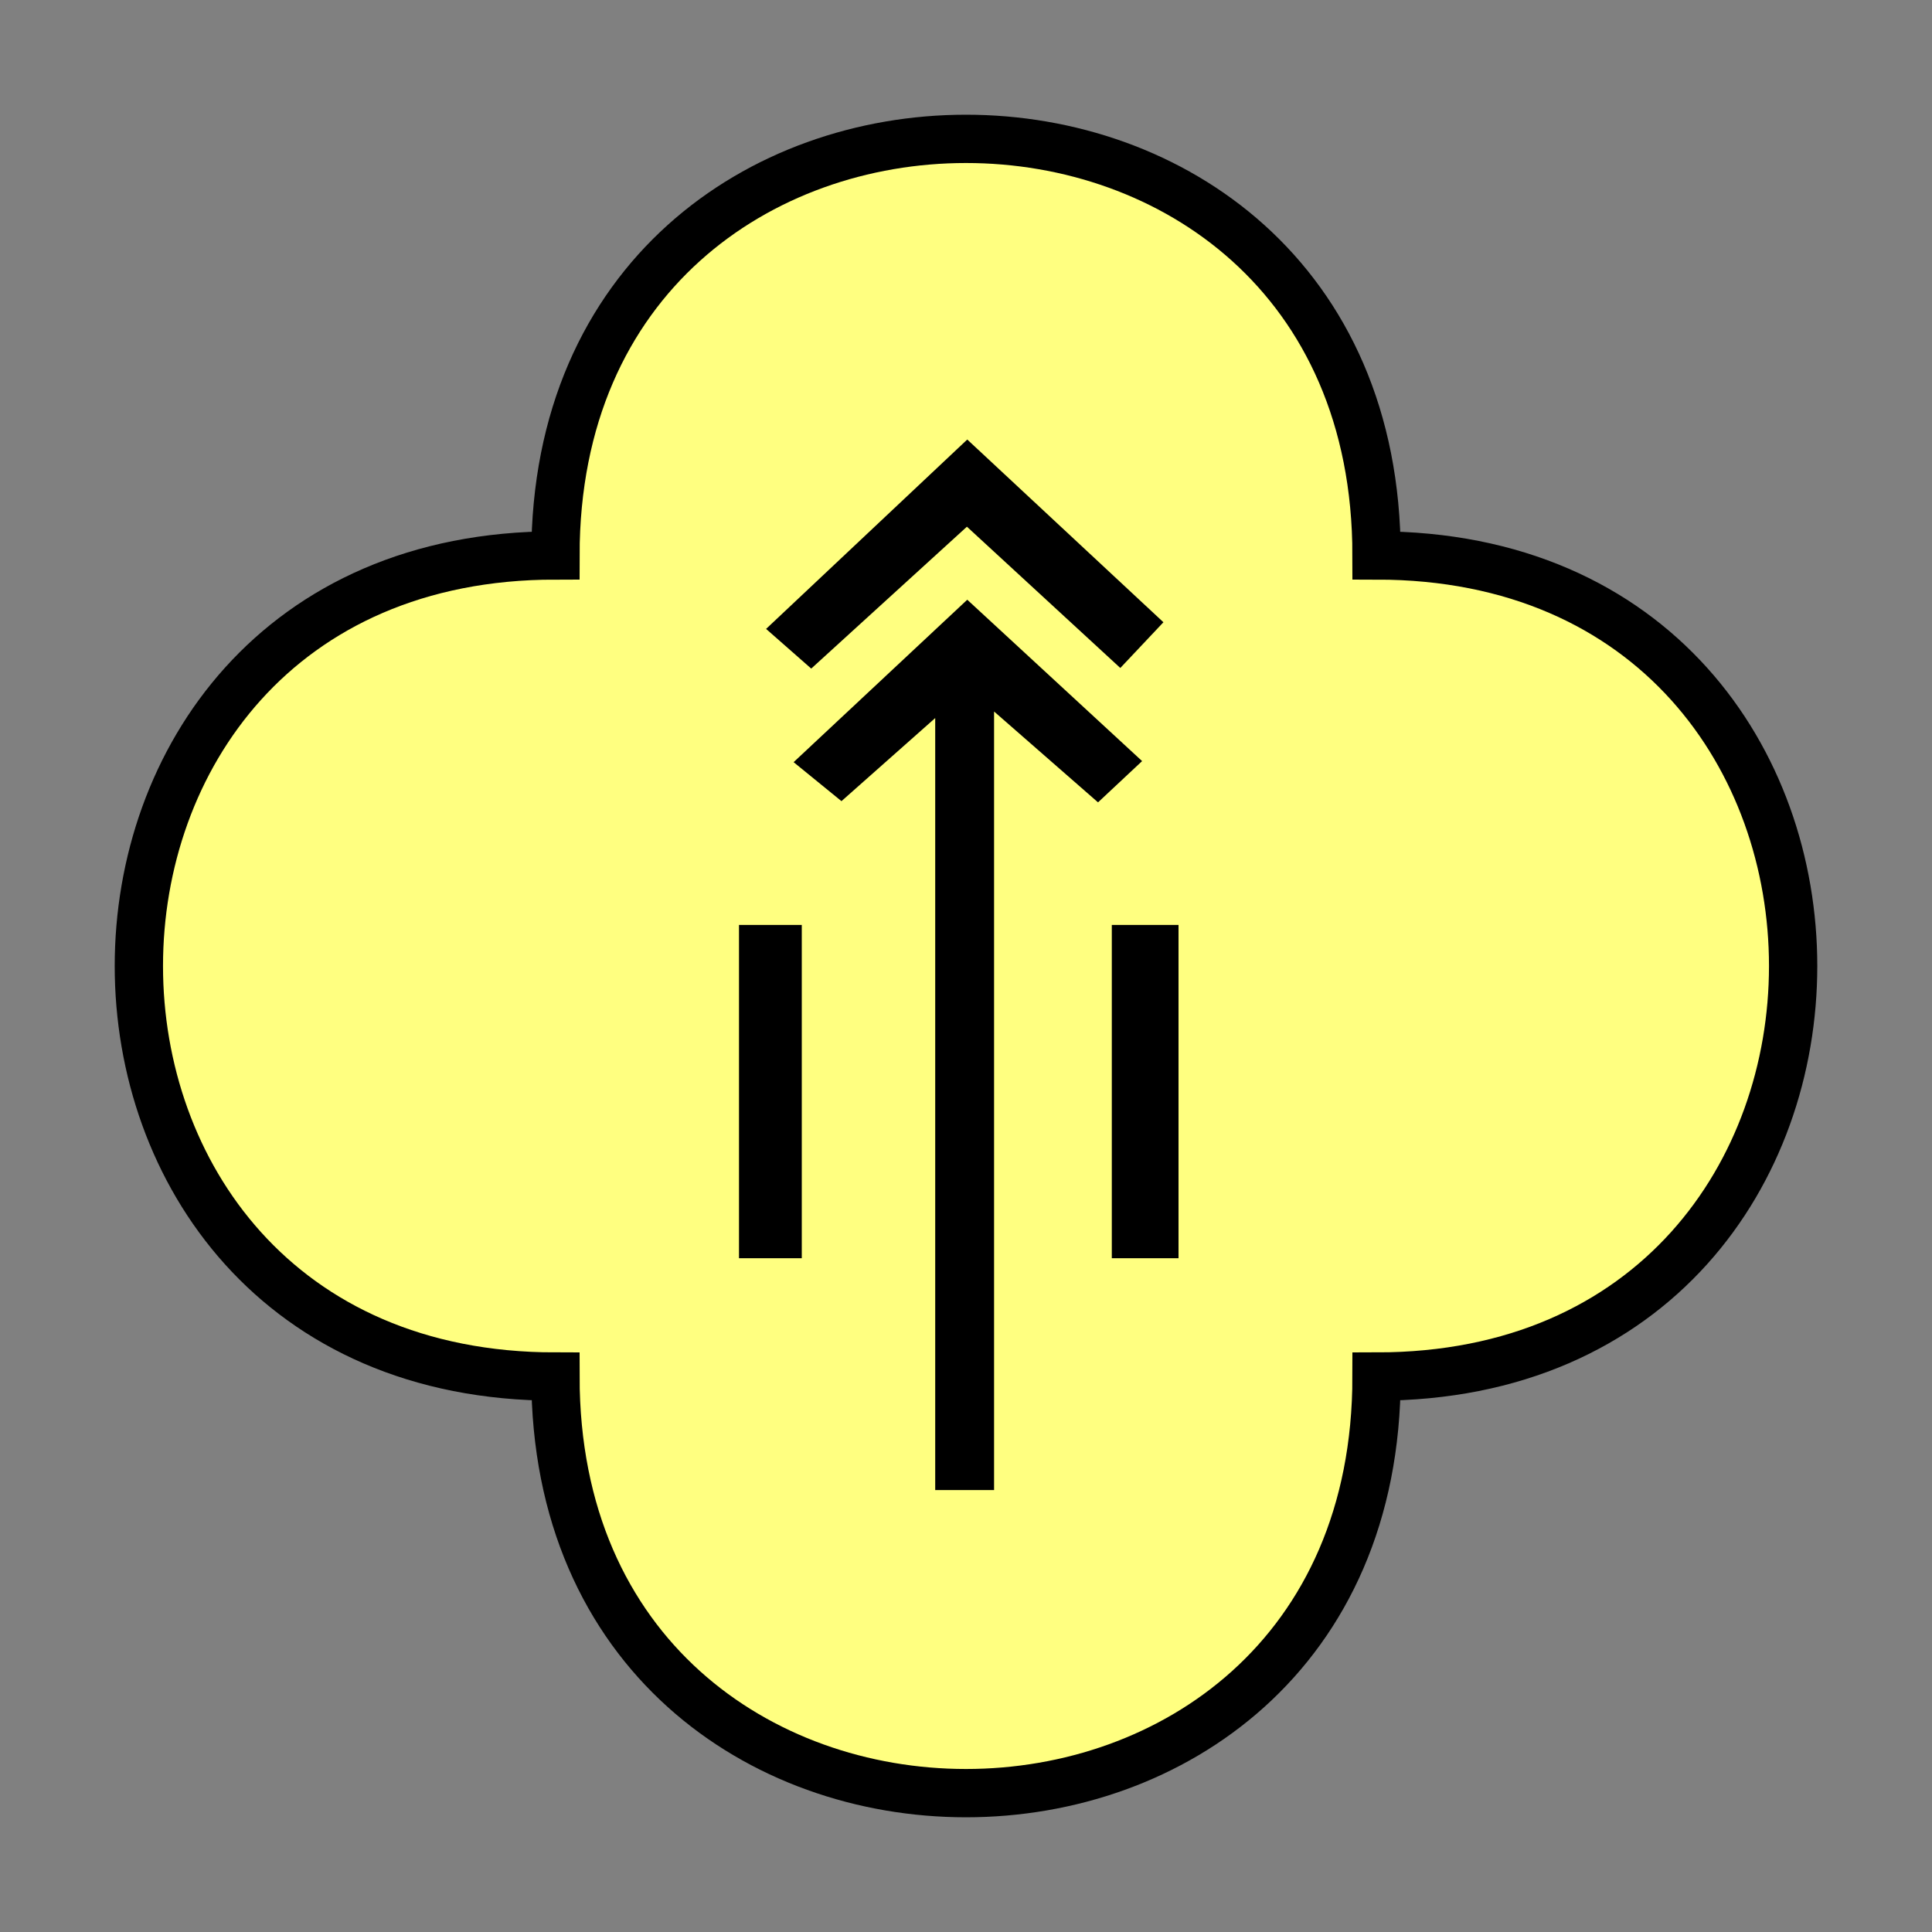 <?xml version="1.0"?>
<!DOCTYPE svg PUBLIC "-//W3C//DTD SVG 1.1//EN" "http://www.w3.org/Graphics/SVG/1.1/DTD/svg11.dtd" >
<!-- SVG content generated using Symbology Configuration Management System (SCMS) -->
<!-- Systematic Software Engineering Ltd. - www.systematic.co.uk - do not remove  -->
<svg id="SUGPEWX---*****" width="400px" height="400px" viewBox="0 0 400 400">
<rect x="0" y="0" width="400" height="400" fill="#808080" stroke="none"/>
<g >
<svg viewBox="0 0 400 400" id="_0.SUG-E----------" width="400px" height="400px"><path d="M115 285 C115 400 285 400 285 285 C400 285 400 115 285 115 C285 0 115 0 115 115 C0     115 0 285 115 285 z" style="fill:rgb(255,255,128);stroke:rgb(0,0,0);stroke-width:10"></path>
</svg>

</g>
<g transform="translate(153 91) scale(6.5 6)" >
<svg viewBox="0 0 400 400" id="_1.S-G-EWX--------" width="400px" height="400px"><path d="M0 16.75 L2 16.75 L2 28.25 L0 28.25 zM2.301 7.904 L0.863 6.535 L7.271 0 L13.519 6.305
			L12.146 7.883 L7.26 3.008 zM12.84 11.096 L11.436 12.52 L8.125 9.385 L8.125
			36.25 L6.25 36.25 L6.25 9.611 L3.264 12.478 L1.74 11.133 L7.271 5.528 zM11.875
			16.75 L14 16.75 L14 28.25 L11.875 28.25 z"></path>
</svg>

</g>
</svg>
